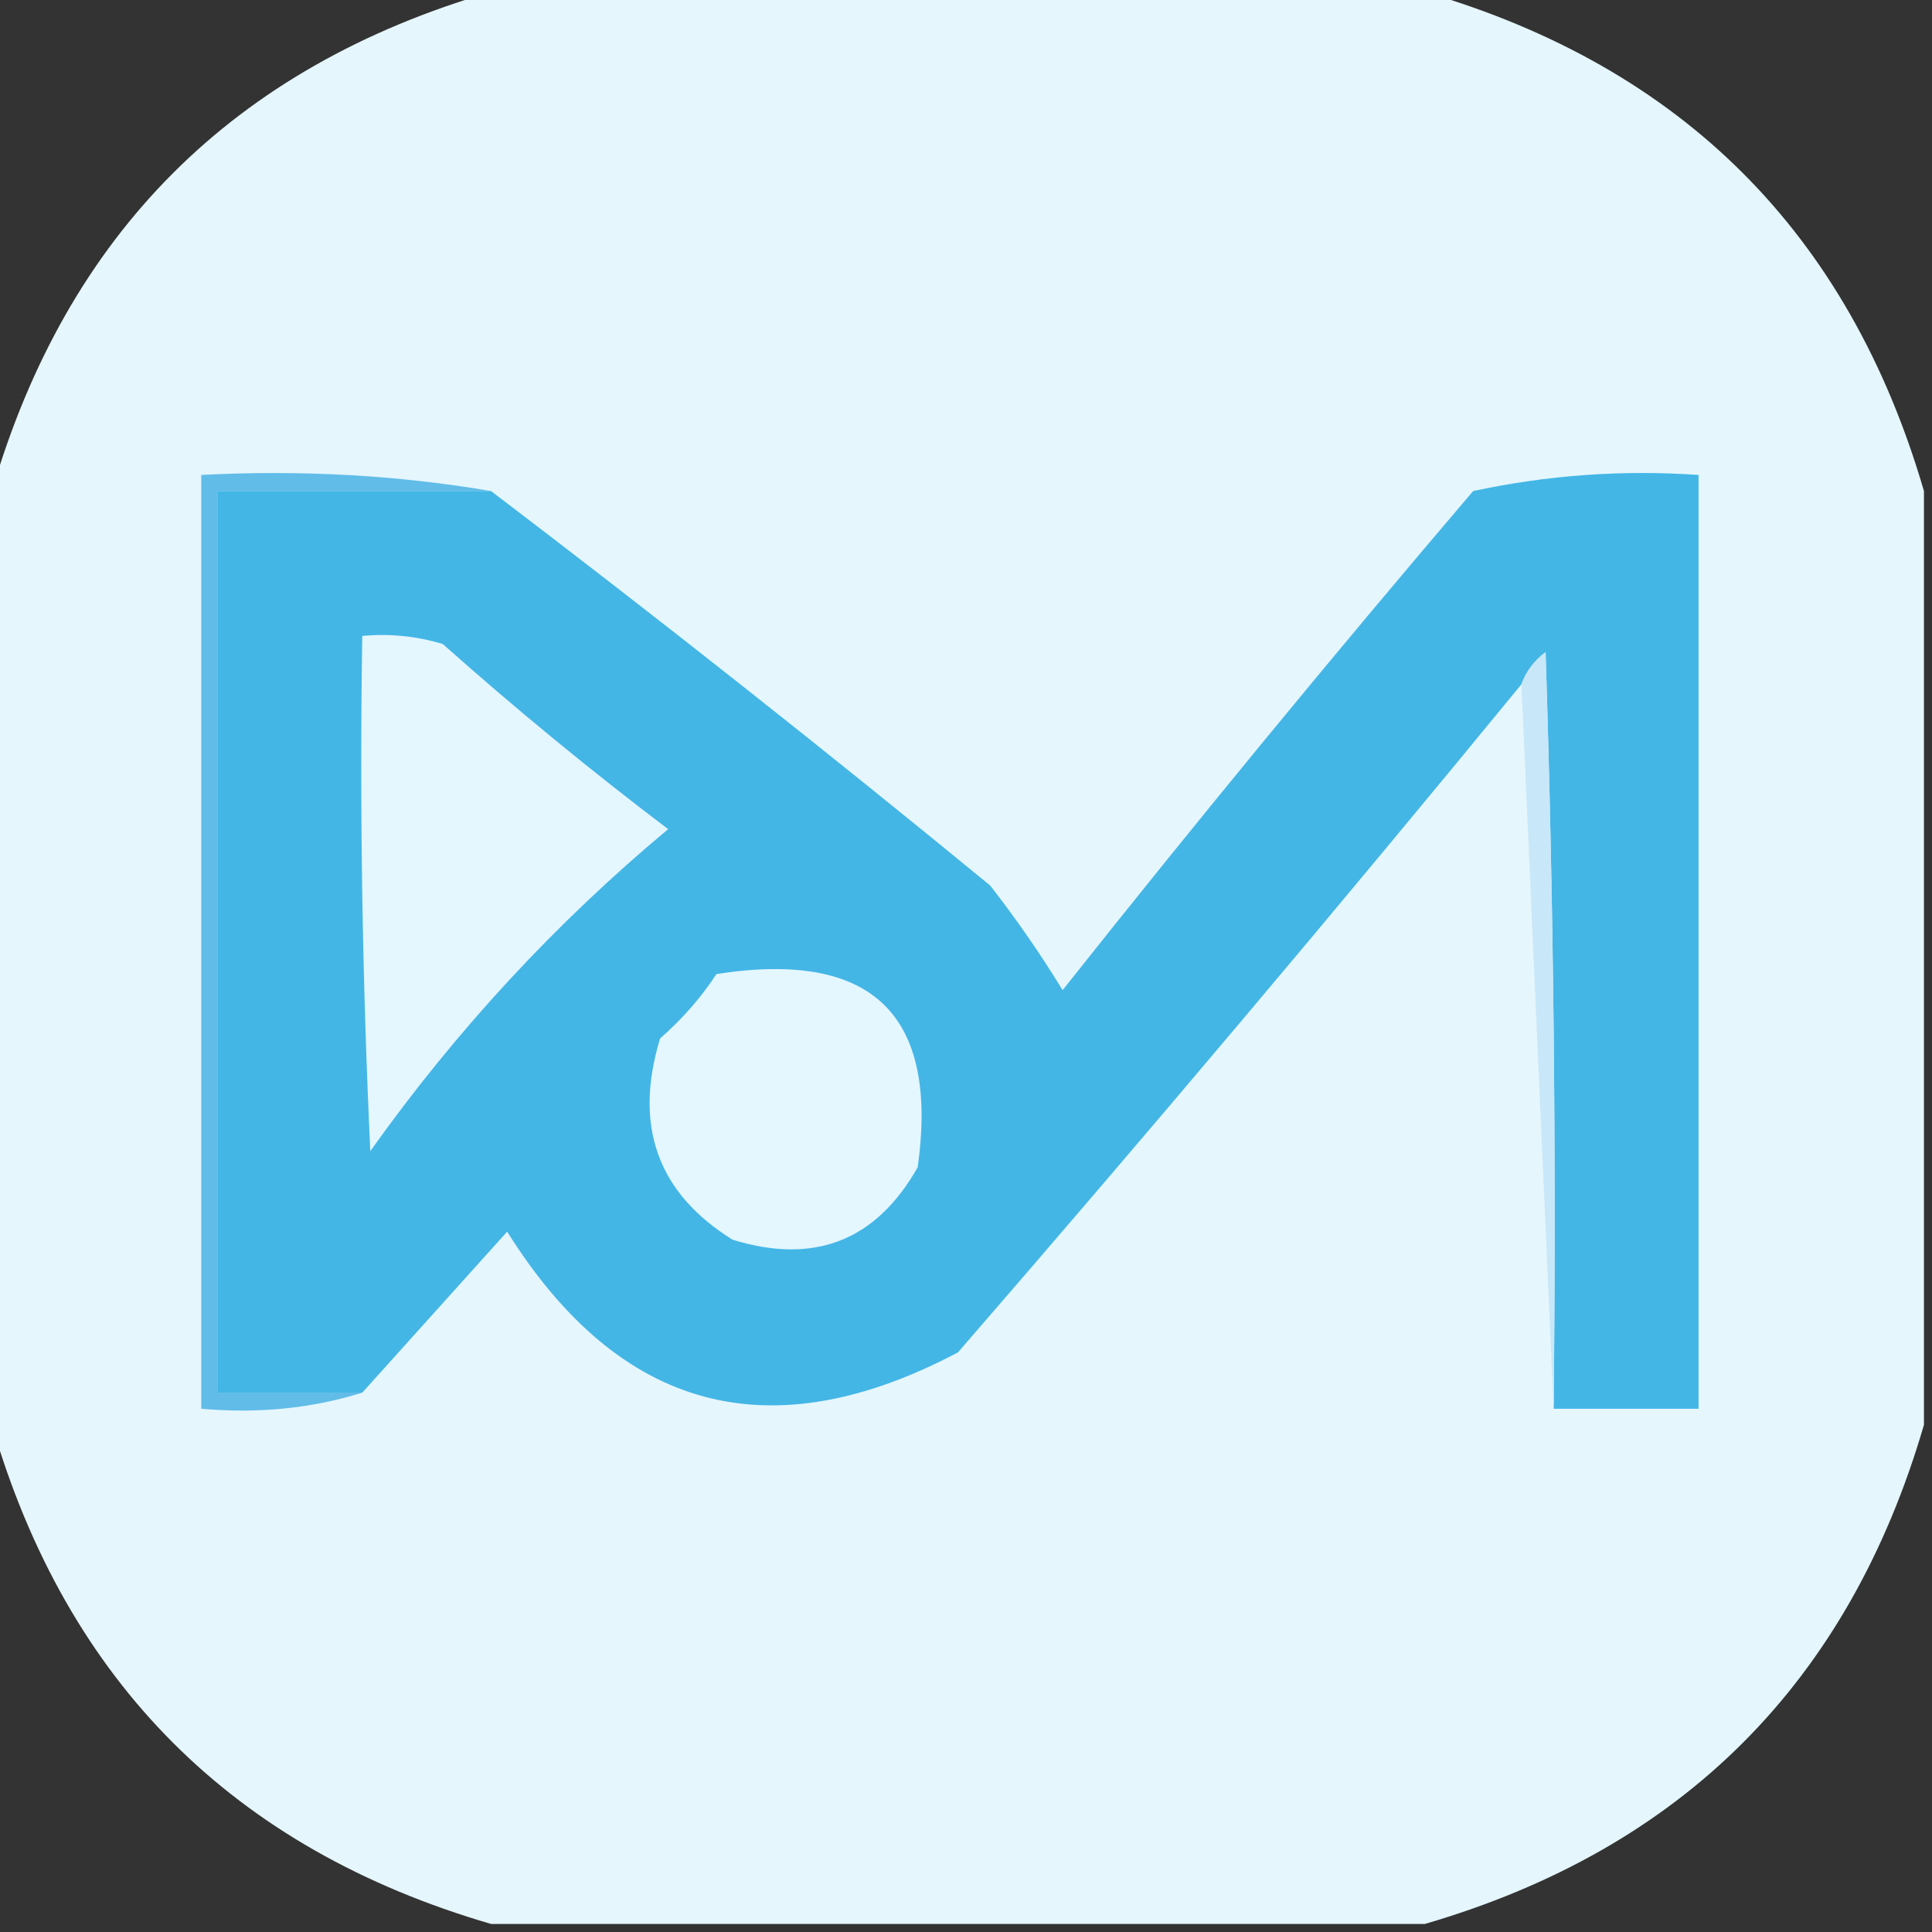 <?xml version="1.0" encoding="UTF-8"?>
<!DOCTYPE svg PUBLIC "-//W3C//DTD SVG 1.1//EN" "http://www.w3.org/Graphics/SVG/1.1/DTD/svg11.dtd">
<svg xmlns="http://www.w3.org/2000/svg" version="1.1" width="120px" height="120px" style="shape-rendering:geometricPrecision; text-rendering:geometricPrecision; image-rendering:optimizeQuality; fill-rule:evenodd; clip-rule:evenodd" xmlns:xlink="http://www.w3.org/1999/xlink">
<rect width="100%" height="100%" fill="#333333" stroke="none"/>
<g><path style="opacity:0.995" fill="#e6f7fe" d="M 30.5,-0.5 C 49.833,-0.5 69.167,-0.5 88.5,-0.5C 104.5,4.167 114.833,14.5 119.5,30.5C 119.5,49.833 119.5,69.167 119.5,88.5C 114.833,104.5 104.5,114.833 88.5,119.5C 69.167,119.5 49.833,119.5 30.5,119.5C 14.5,114.833 4.167,104.5 -0.5,88.5C -0.5,69.167 -0.5,49.833 -0.5,30.5C 4.167,14.5 14.5,4.167 30.5,-0.5 Z"/></g>
<g><path style="opacity:1" fill="#61bce8" d="M 30.5,30.5 C 24.833,30.5 19.167,30.5 13.5,30.5C 13.5,49.167 13.5,67.833 13.5,86.5C 16.5,86.5 19.5,86.5 22.5,86.5C 19.375,87.479 16.042,87.813 12.5,87.5C 12.5,68.167 12.5,48.833 12.5,29.5C 18.69,29.177 24.69,29.51 30.5,30.5 Z"/></g>
<g><path style="opacity:1" fill="#43b6e6" d="M 96.5,87.5 C 96.667,71.83 96.5,56.163 96,40.5C 95.283,41.044 94.783,41.711 94.5,42.5C 83.074,56.436 71.407,70.269 59.5,84C 47.835,90.167 38.502,87.667 31.5,76.5C 28.478,79.853 25.478,83.187 22.5,86.5C 19.5,86.5 16.5,86.5 13.5,86.5C 13.5,67.833 13.5,49.167 13.5,30.5C 19.167,30.5 24.833,30.5 30.5,30.5C 40.958,38.453 51.292,46.619 61.5,55C 63.123,57.08 64.623,59.246 66,61.5C 74.311,51.021 82.811,40.688 91.5,30.5C 96.12,29.507 100.786,29.173 105.5,29.5C 105.5,48.833 105.5,68.167 105.5,87.5C 102.5,87.5 99.5,87.5 96.5,87.5 Z"/></g>
<g><path style="opacity:1" fill="#e4f6fe" d="M 22.5,39.5 C 24.199,39.34 25.866,39.507 27.5,40C 32.021,44.022 36.688,47.856 41.5,51.5C 34.499,57.337 28.332,64.004 23,71.5C 22.5,60.839 22.334,50.172 22.5,39.5 Z"/></g>
<g><path style="opacity:1" fill="#c8e7f8" d="M 96.5,87.5 C 95.833,72.5 95.167,57.5 94.5,42.5C 94.783,41.711 95.283,41.044 96,40.5C 96.5,56.163 96.667,71.83 96.5,87.5 Z"/></g>
<g><path style="opacity:1" fill="#e4f6fe" d="M 44.5,60.5 C 54.158,58.993 58.325,62.993 57,72.5C 54.413,77.068 50.579,78.568 45.5,77C 40.845,74.103 39.345,69.937 41,64.5C 42.376,63.295 43.542,61.962 44.5,60.5 Z"/></g>
</svg>
